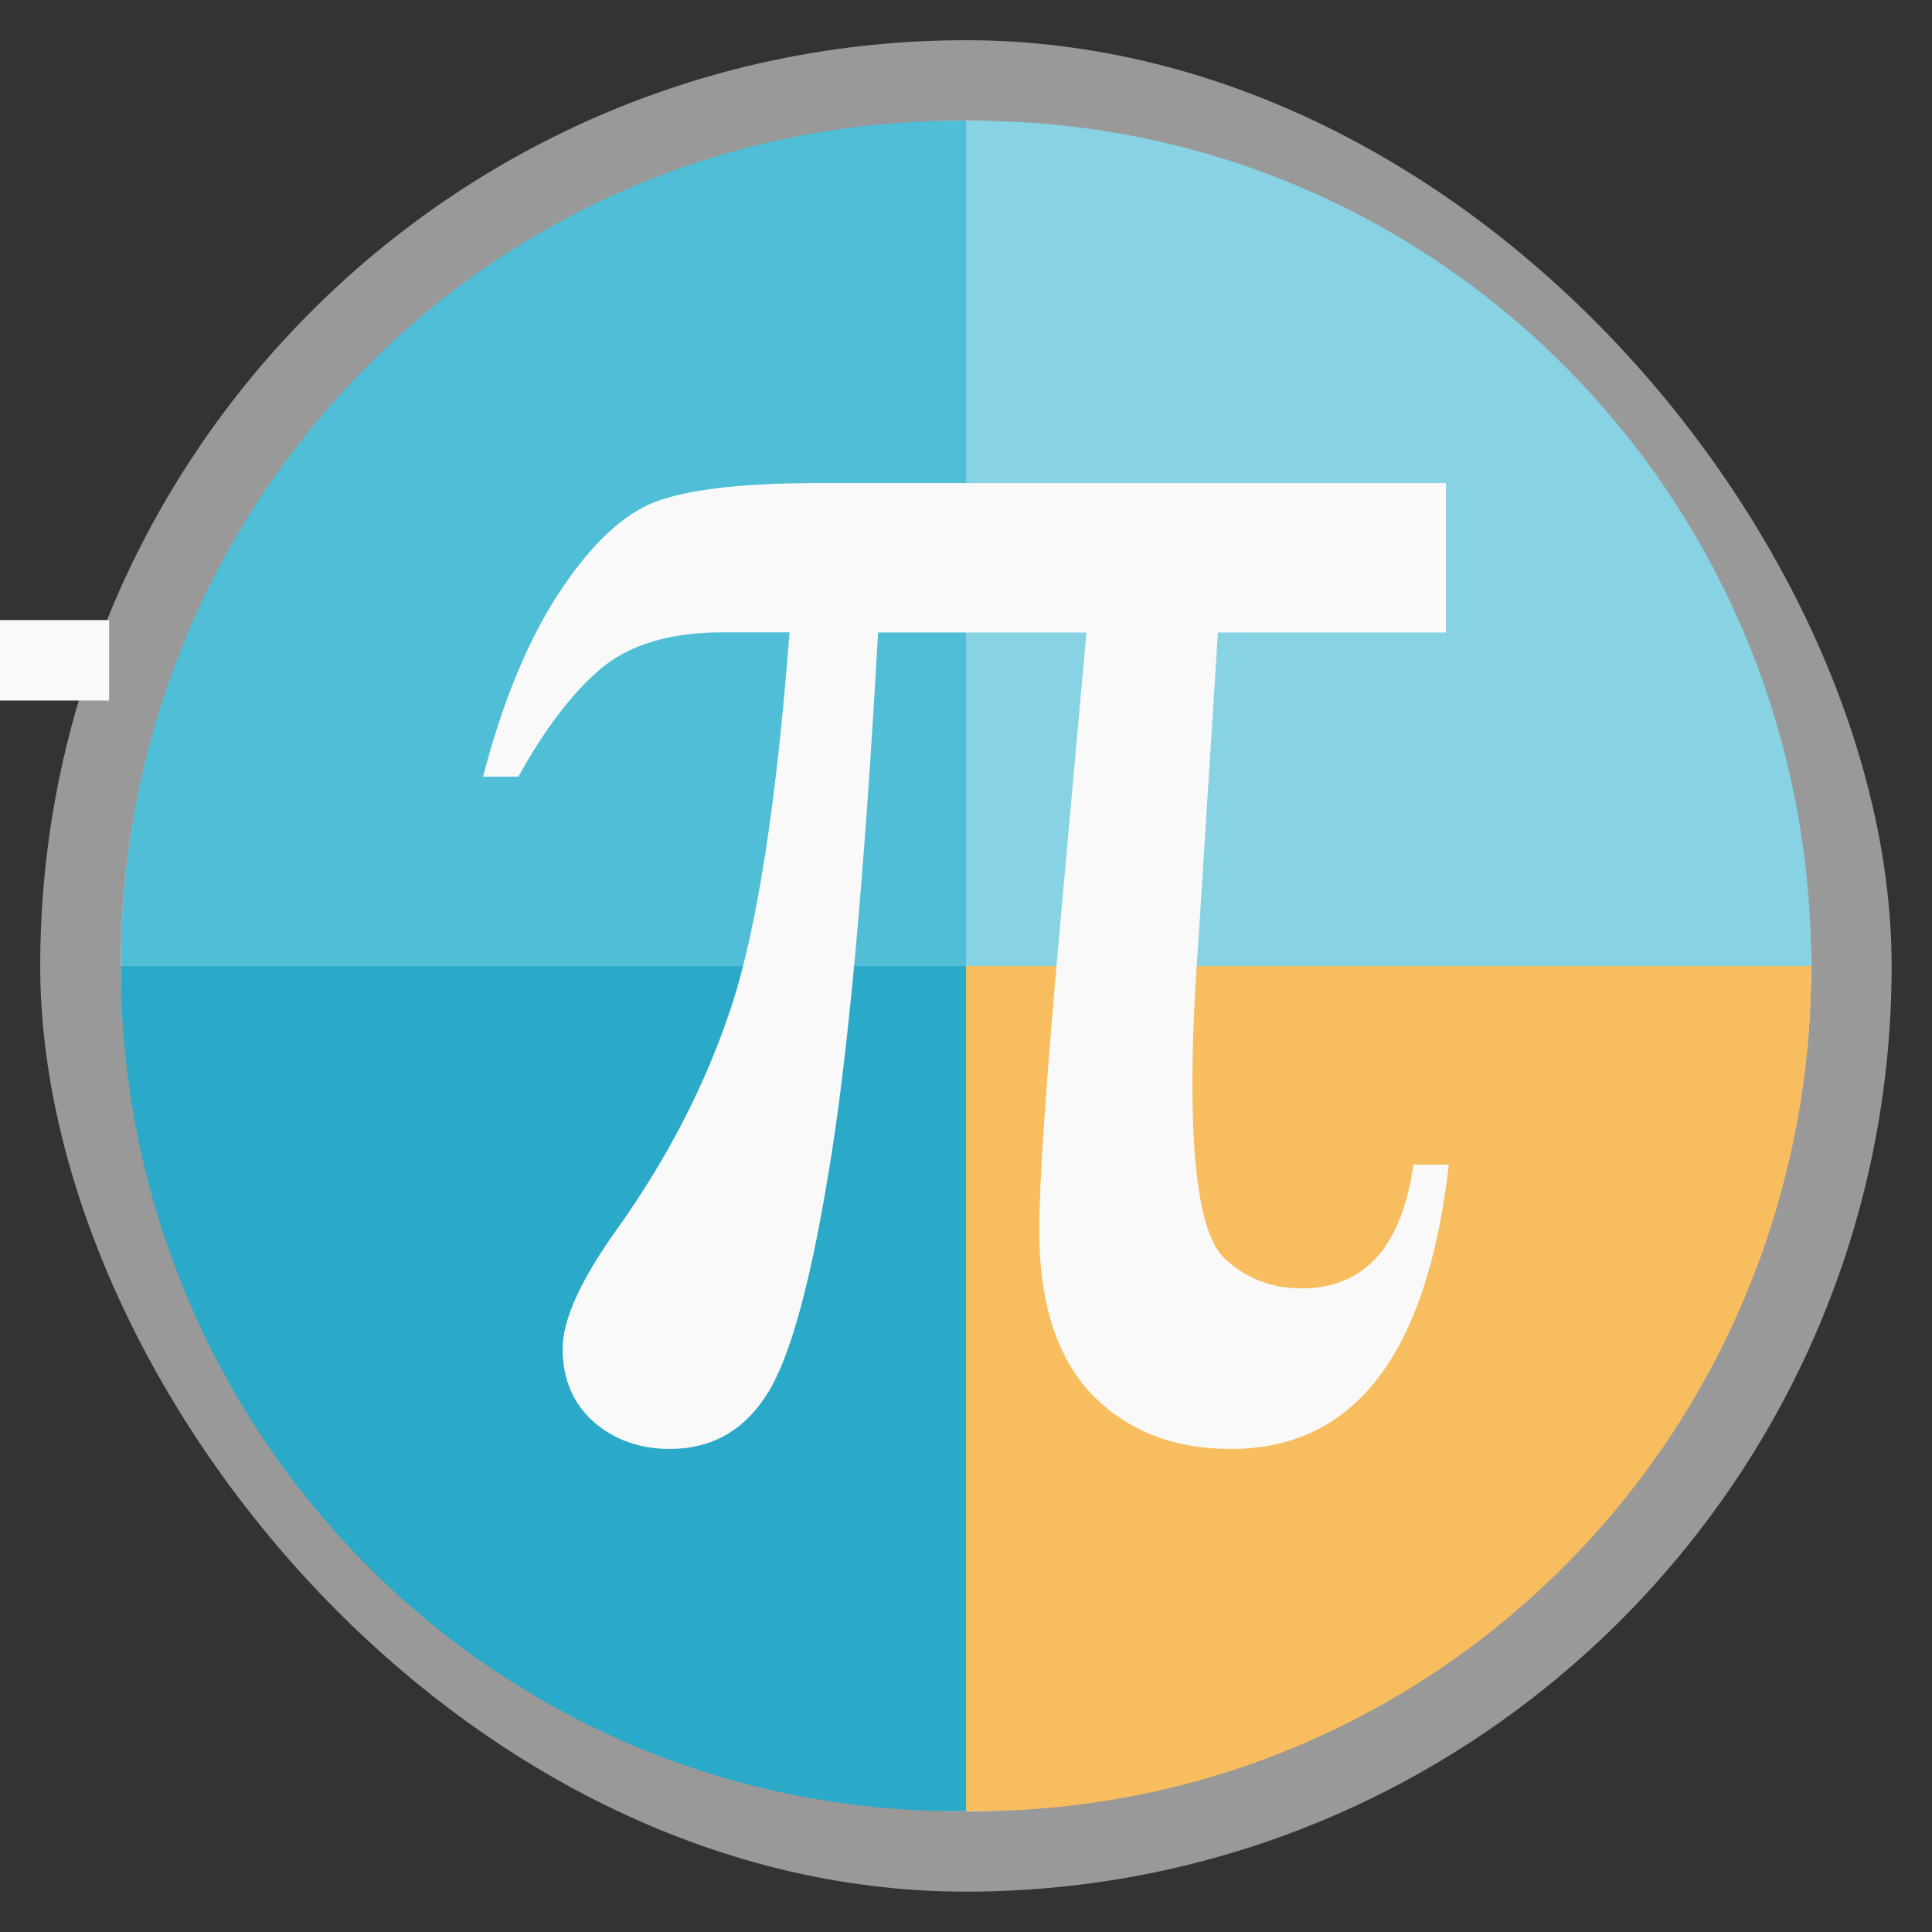 <svg xmlns="http://www.w3.org/2000/svg" width="48" viewBox="0 0 13.547 13.547" height="48">
 <rect x="0" y="0" width="13.547" height="13.547" fill="#333333" stroke="none"/>
 <rect height="12.982" rx="6.491" y="0.282" x="0.282" width="12.982" opacity="0.5" fill="#ffffff" fill-rule="evenodd"/>
 <rect height="11.853" rx="5.926" y="0.847" x="0.847" width="11.853" fill="#f9f9f9" fill-rule="evenodd"/>
 <path d="m 6.773,6.773 0,5.927 c 0.017,1.51e-4 0.035,0 0.053,0 3.254,0 5.874,-2.644 5.874,-5.927 l -5.927,0 z" fill="#f7bd5f" fill-rule="evenodd"/>
 <path d="m 6.773,0.847 0,5.927 5.927,0 c 0,-3.283 -2.62,-5.927 -5.874,-5.927 -0.017,0 -0.036,-1.5116e-4 -0.053,0 z" fill="#87d3e3" fill-rule="evenodd"/>
 <path d="m 0.847,6.773 c 0,3.283 2.62,5.927 5.874,5.927 0.017,0 0.036,1.51e-4 0.053,0 l 0,-5.927 -5.927,0 z" fill="#2aa9c9" fill-rule="evenodd"/>
 <path d="M 6.72,0.847 C 3.466,0.847 0.847,3.49 0.847,6.773 l 5.927,0 0,-5.927 c -0.017,-1.5116e-4 -0.035,0 -0.053,0 z" fill="#4fbed6" fill-rule="evenodd"/>
 <rect y="-0.765" x="4.348" height="2.258" width="0.564" transform="matrix(0,1,-1,0,0,0)" fill="#f9f9f9"/>
 <path d="m 10.139,3.387 0,1.048 -1.599,0 -0.138,2.181 c -0.028,0.378 -0.041,0.706 -0.041,0.983 -5.3e-6,0.665 0.073,1.071 0.22,1.22 0.152,0.144 0.333,0.215 0.544,0.215 0.441,5e-7 0.703,-0.289 0.786,-0.868 l 0.248,0 C 10.008,9.495 9.499,10.16 8.63,10.16 8.226,10.16 7.9,10.031 7.652,9.773 7.408,9.514 7.287,9.132 7.287,8.625 c -3.9e-6,-0.335 0.048,-1.043 0.145,-2.124 l 0.186,-2.066 -1.461,0 C 6.06,6.175 5.943,7.448 5.805,8.251 5.672,9.055 5.523,9.574 5.357,9.808 5.197,10.043 4.976,10.16 4.696,10.16 4.485,10.16 4.305,10.095 4.158,9.966 4.016,9.837 3.945,9.667 3.945,9.457 3.945,9.256 4.069,8.981 4.317,8.632 4.68,8.125 4.951,7.598 5.13,7.053 5.309,6.503 5.445,5.63 5.536,4.434 l -0.469,0 C 4.691,4.434 4.402,4.523 4.2,4.7 4.002,4.872 3.814,5.121 3.635,5.446 l -0.248,0 C 3.52,4.934 3.692,4.513 3.903,4.183 4.115,3.853 4.331,3.638 4.551,3.537 4.776,3.437 5.174,3.387 5.743,3.387 l 4.396,0" fill="#f9f9f9"/>
</svg>
